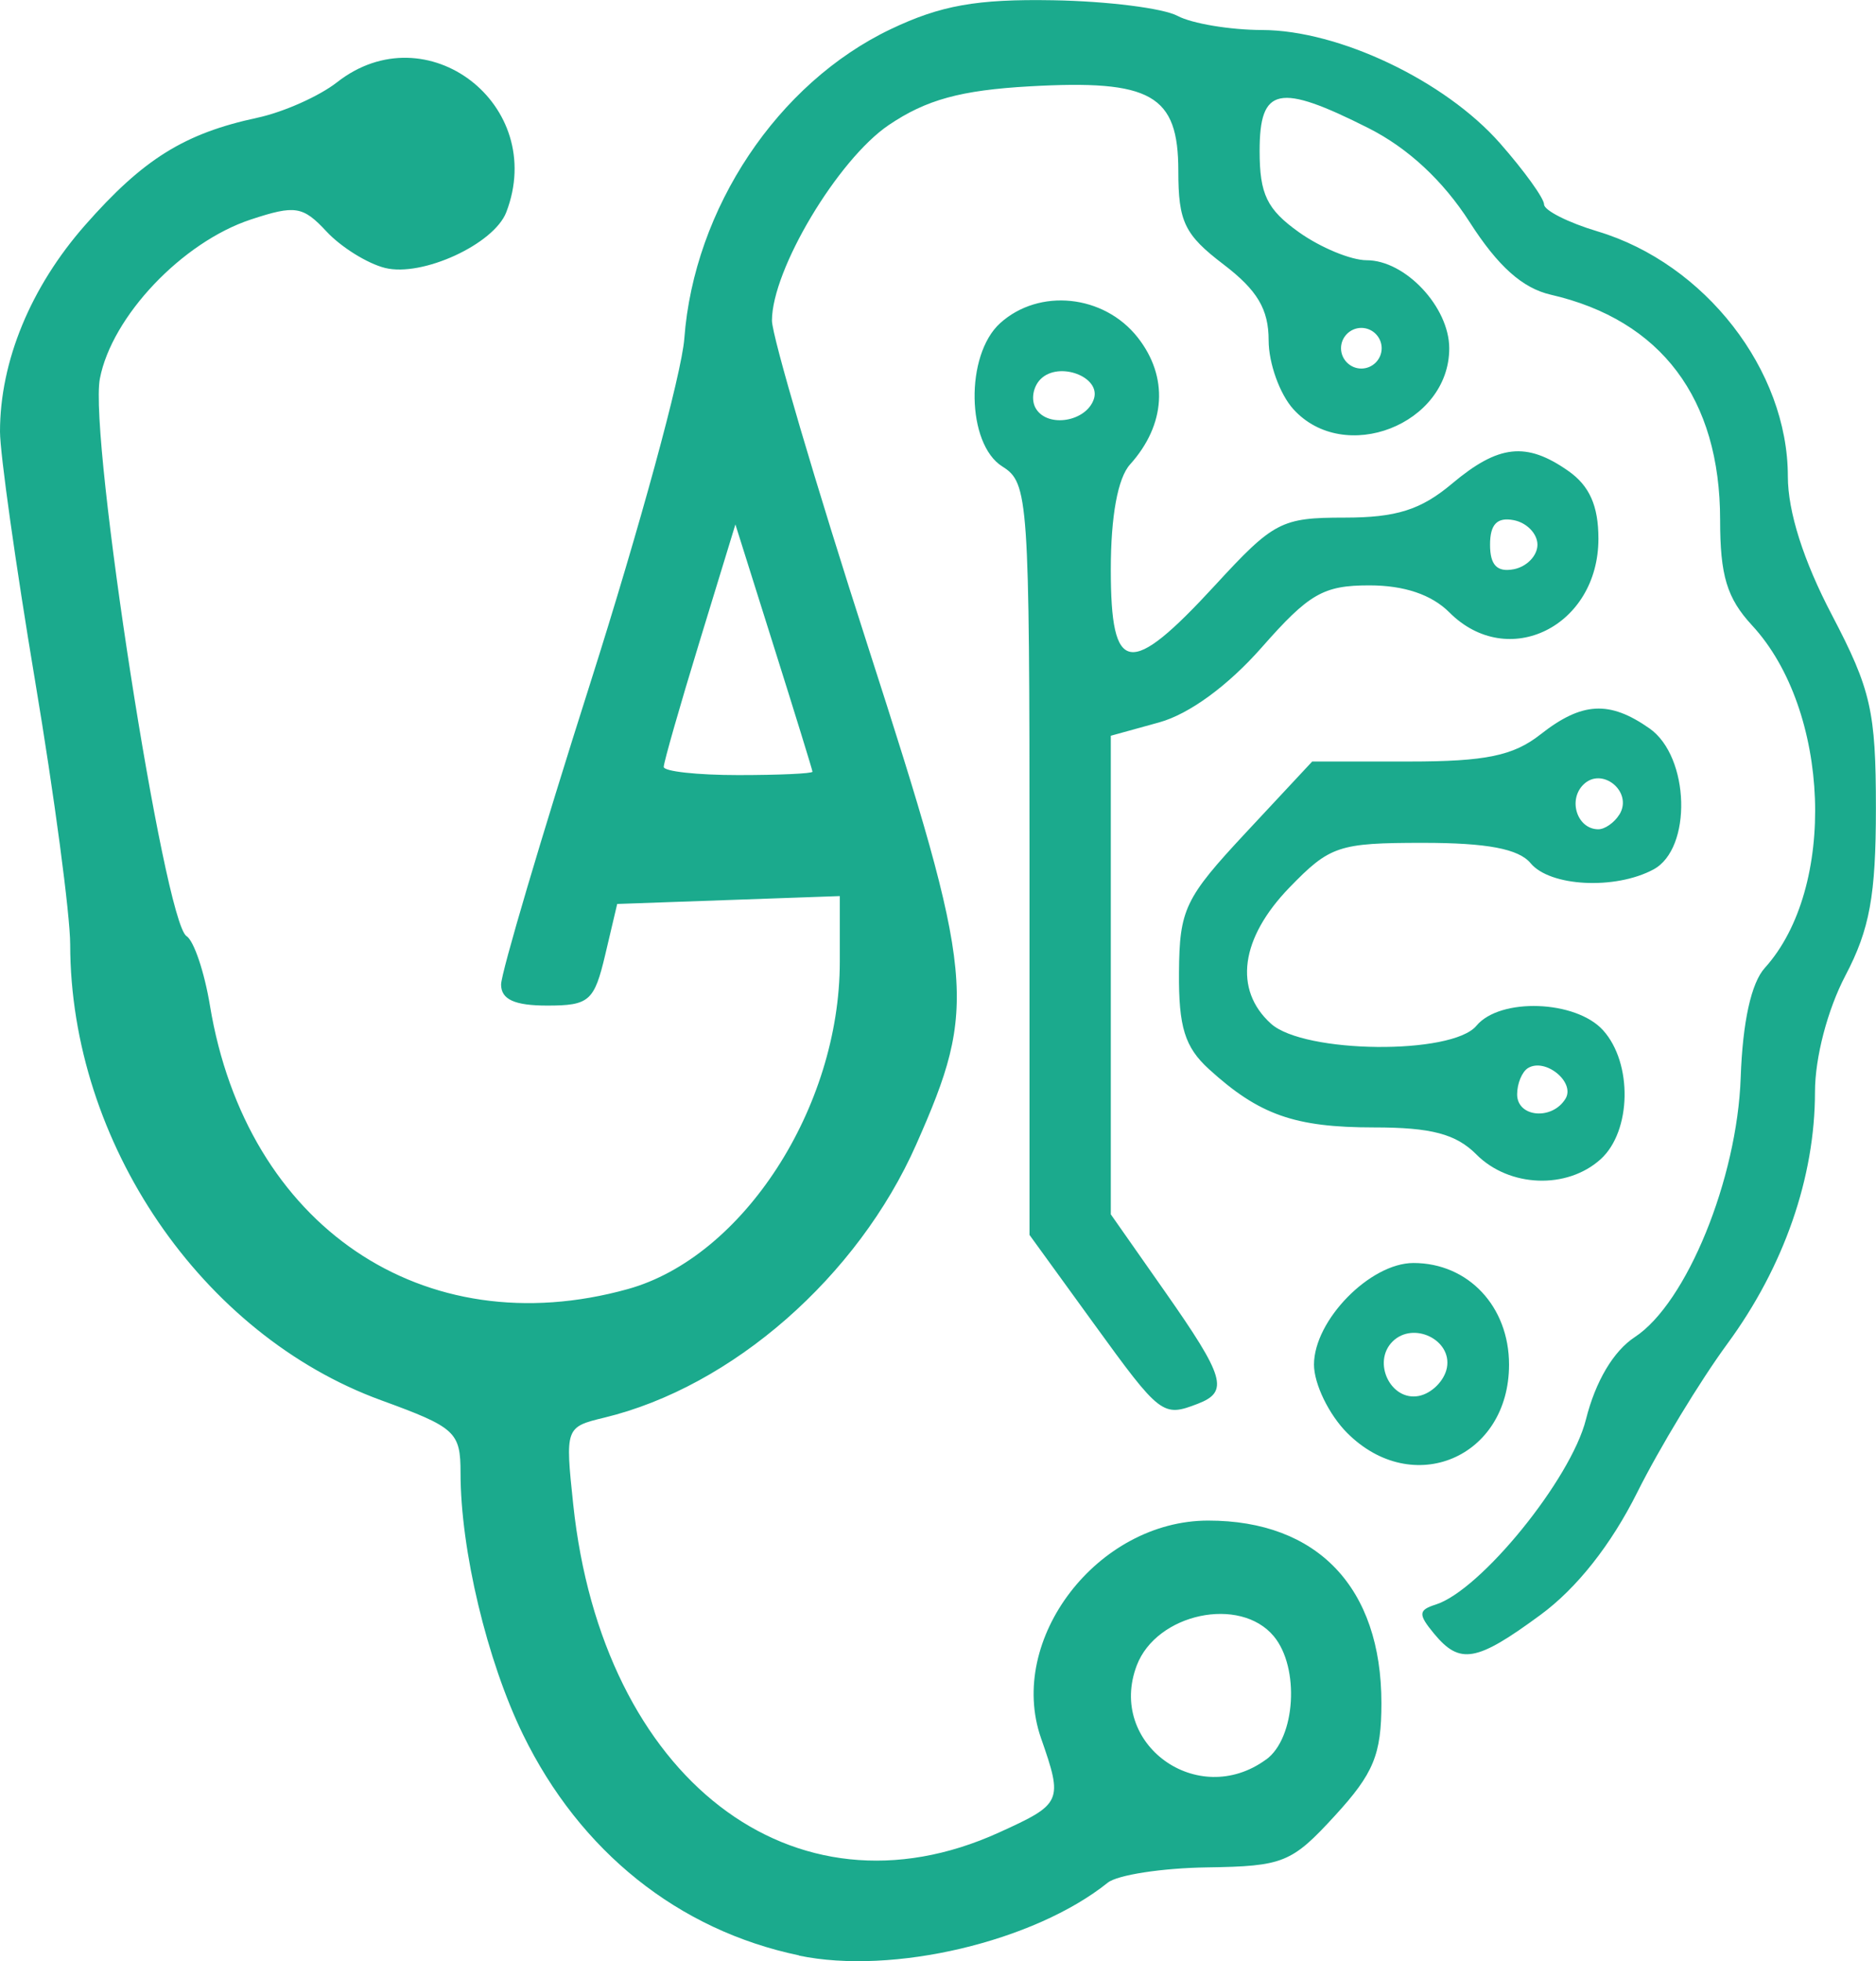 <?xml version="1.0" encoding="UTF-8" standalone="no"?>
<!-- Created with Inkscape (http://www.inkscape.org/) -->

<svg
   width="36.645mm"
   height="38.287mm"
   viewBox="0 0 36.645 38.287"
   version="1.1"
   id="svg1"
   xml:space="preserve"
   xmlns="http://www.w3.org/2000/svg"
   xmlns:svg="http://www.w3.org/2000/svg"><defs
     id="defs1" /><g
     id="layer1"
     transform="translate(-87.842,-123.611)"><path
       style="fill:#1baa8d;fill-opacity:1"
       d="m 103.453,161.789 c -2.36,-0.492 -4.281,-2.029 -5.395,-4.313 -0.703,-1.442 -1.22,-3.604 -1.22,-5.106 0,-0.801 -0.096,-0.89 -1.551,-1.42 -3.508,-1.279 -6.069,-5.031 -6.074,-8.898 -6.6e-4,-0.582 -0.309,-2.9 -0.686,-5.15 -0.377,-2.251 -0.685,-4.439 -0.685,-4.864 0,-1.372 0.598,-2.822 1.664,-4.033 1.135,-1.289 1.937,-1.789 3.363,-2.095 0.509,-0.109 1.21,-0.421 1.557,-0.693 1.75,-1.372 4.11,0.44 3.306,2.536 -0.24,0.626 -1.644,1.271 -2.37,1.089 -0.344,-0.086 -0.858,-0.406 -1.141,-0.71 -0.464,-0.498 -0.612,-0.521 -1.48,-0.235 -1.339,0.442 -2.714,1.89 -2.948,3.106 -0.219,1.135 1.254,10.606 1.692,10.884 0.144,0.091 0.35,0.702 0.458,1.357 0.711,4.301 4.167,6.645 8.163,5.535 2.248,-0.624 4.14,-3.544 4.14,-6.387 v -1.286 l -2.174,0.077 -2.174,0.077 -0.234,0.992 c -0.214,0.906 -0.312,0.992 -1.134,0.992 -0.637,0 -0.9,-0.12 -0.9,-0.411 0,-0.226 0.784,-2.875 1.743,-5.887 0.958,-3.012 1.785,-6.038 1.836,-6.724 0.19,-2.542 1.823,-4.988 4.031,-6.041 0.976,-0.465 1.68,-0.591 3.173,-0.565 1.056,0.018 2.149,0.155 2.43,0.305 0.281,0.15 1.024,0.274 1.652,0.276 1.501,0.003 3.577,0.992 4.65,2.214 0.472,0.537 0.858,1.073 0.858,1.191 0,0.117 0.471,0.355 1.046,0.527 2.098,0.629 3.716,2.711 3.716,4.783 0,0.689 0.304,1.645 0.86,2.705 0.763,1.456 0.86,1.88 0.86,3.774 0,1.701 -0.121,2.364 -0.595,3.266 -0.35,0.666 -0.595,1.602 -0.595,2.273 0,1.669 -0.606,3.412 -1.71,4.915 -0.535,0.729 -1.328,2.036 -1.763,2.906 -0.51,1.021 -1.179,1.867 -1.886,2.387 -1.255,0.923 -1.577,0.98 -2.084,0.366 -0.31,-0.375 -0.305,-0.458 0.034,-0.565 0.879,-0.278 2.642,-2.448 2.935,-3.614 0.188,-0.747 0.537,-1.335 0.955,-1.609 1.01,-0.662 2,-3.086 2.068,-5.067 0.038,-1.085 0.205,-1.846 0.471,-2.14 1.411,-1.559 1.282,-5.034 -0.248,-6.687 -0.492,-0.532 -0.625,-0.972 -0.625,-2.061 0,-2.37 -1.151,-3.9 -3.307,-4.396 -0.555,-0.128 -1.032,-0.554 -1.587,-1.42 -0.519,-0.808 -1.203,-1.443 -1.974,-1.832 -1.756,-0.885 -2.127,-0.808 -2.127,0.445 0,0.846 0.143,1.142 0.768,1.587 0.423,0.301 1.018,0.547 1.323,0.547 0.755,0 1.613,0.914 1.613,1.72 0,1.487 -2.051,2.286 -3.046,1.187 -0.265,-0.293 -0.482,-0.897 -0.482,-1.343 0,-0.608 -0.221,-0.979 -0.882,-1.483 -0.761,-0.58 -0.882,-0.83 -0.882,-1.823 0,-1.489 -0.524,-1.788 -2.908,-1.653 -1.344,0.076 -2.017,0.261 -2.748,0.755 -0.996,0.674 -2.282,2.825 -2.282,3.818 0,0.3 0.844,3.164 1.876,6.364 2.093,6.49 2.143,7.007 0.943,9.72 -1.143,2.585 -3.597,4.733 -6.097,5.336 -0.756,0.182 -0.762,0.199 -0.604,1.692 0.567,5.353 4.3,8.231 8.313,6.409 1.237,-0.561 1.257,-0.607 0.825,-1.844 -0.674,-1.932 1.107,-4.248 3.265,-4.248 2.138,0 3.384,1.311 3.384,3.563 0,1.006 -0.151,1.373 -0.906,2.196 -0.847,0.924 -1.009,0.99 -2.501,1.012 -0.877,0.013 -1.75,0.147 -1.939,0.299 -1.437,1.152 -4.203,1.805 -6.032,1.423 z m 9.122,-3.825 c 0.574,-0.419 0.659,-1.791 0.15,-2.405 -0.66,-0.795 -2.291,-0.448 -2.678,0.568 -0.581,1.529 1.189,2.815 2.527,1.836 z m -8.862,-19.286 c -0.003,-0.036 -0.343,-1.138 -0.756,-2.447 l -0.75,-2.381 -0.7,2.287 c -0.385,1.258 -0.7,2.359 -0.7,2.447 0,0.088 0.655,0.16 1.455,0.16 0.8,0 1.453,-0.03 1.45,-0.066 z m 11.118,-8.268 c 0,-0.218 -0.179,-0.397 -0.397,-0.397 -0.218,0 -0.397,0.179 -0.397,0.397 0,0.218 0.179,0.397 0.397,0.397 0.218,0 0.397,-0.179 0.397,-0.397 z m -0.673,21.179 c -0.357,-0.357 -0.649,-0.958 -0.649,-1.335 0,-0.865 1.096,-1.984 1.943,-1.984 1.069,0 1.867,0.848 1.867,1.984 0,1.818 -1.882,2.613 -3.161,1.335 z m 1.947,-1.273 c 0.105,-0.547 -0.658,-0.915 -1.062,-0.512 -0.403,0.403 -0.035,1.167 0.512,1.062 0.253,-0.049 0.501,-0.296 0.55,-0.55 z m -6.899,-0.865 -1.254,-1.729 v -7.336 c 0,-7.049 -0.021,-7.349 -0.529,-7.666 -0.703,-0.439 -0.731,-2.178 -0.045,-2.799 0.763,-0.69 2.028,-0.559 2.687,0.278 0.606,0.771 0.55,1.704 -0.149,2.48 -0.24,0.266 -0.376,1.011 -0.376,2.051 0,2.067 0.365,2.123 2.035,0.31 1.147,-1.246 1.295,-1.323 2.53,-1.323 1.013,0 1.49,-0.151 2.098,-0.661 0.91,-0.765 1.453,-0.825 2.274,-0.25 0.414,0.29 0.588,0.681 0.588,1.323 0,1.711 -1.766,2.585 -2.91,1.44 -0.349,-0.349 -0.882,-0.529 -1.565,-0.529 -0.898,0 -1.177,0.161 -2.098,1.207 -0.662,0.752 -1.418,1.305 -2.007,1.468 l -0.945,0.261 v 4.672 4.672 l 1.058,1.509 c 1.17,1.669 1.254,1.954 0.64,2.19 -0.685,0.263 -0.728,0.23 -2.032,-1.568 z m 8.668,-15.205 c 0,-0.214 -0.208,-0.43 -0.463,-0.479 -0.325,-0.063 -0.463,0.08 -0.463,0.479 0,0.399 0.138,0.541 0.463,0.479 0.255,-0.049 0.463,-0.265 0.463,-0.479 z m -8.665,-2.844 c 0.145,-0.434 -0.684,-0.745 -1.04,-0.389 -0.152,0.152 -0.193,0.413 -0.09,0.579 0.234,0.378 0.982,0.252 1.13,-0.19 z m 7.474,14.75 c -0.402,-0.402 -0.882,-0.529 -2.002,-0.529 -1.549,0 -2.244,-0.245 -3.224,-1.138 -0.471,-0.429 -0.593,-0.822 -0.585,-1.885 0.009,-1.236 0.113,-1.453 1.306,-2.732 l 1.296,-1.389 h 1.893 c 1.493,0 2.036,-0.112 2.566,-0.529 0.809,-0.636 1.347,-0.666 2.13,-0.117 0.787,0.551 0.837,2.347 0.076,2.754 -0.747,0.4 -2.019,0.335 -2.399,-0.123 -0.233,-0.28 -0.849,-0.397 -2.097,-0.397 -1.652,0 -1.823,0.057 -2.613,0.872 -0.958,0.989 -1.095,1.995 -0.362,2.658 0.646,0.585 3.538,0.614 4.014,0.041 0.459,-0.553 1.94,-0.501 2.473,0.087 0.581,0.642 0.557,1.972 -0.046,2.518 -0.656,0.594 -1.784,0.552 -2.427,-0.091 z m 1.738,-1.088 c 0.199,-0.323 -0.395,-0.808 -0.733,-0.599 -0.116,0.072 -0.211,0.302 -0.211,0.512 0,0.449 0.682,0.512 0.944,0.087 z m 1.054,-5.55 c 0.273,-0.441 -0.341,-0.947 -0.706,-0.582 -0.305,0.305 -0.114,0.87 0.294,0.87 0.128,0 0.313,-0.129 0.411,-0.288 z"
       id="path2" /></g></svg>
